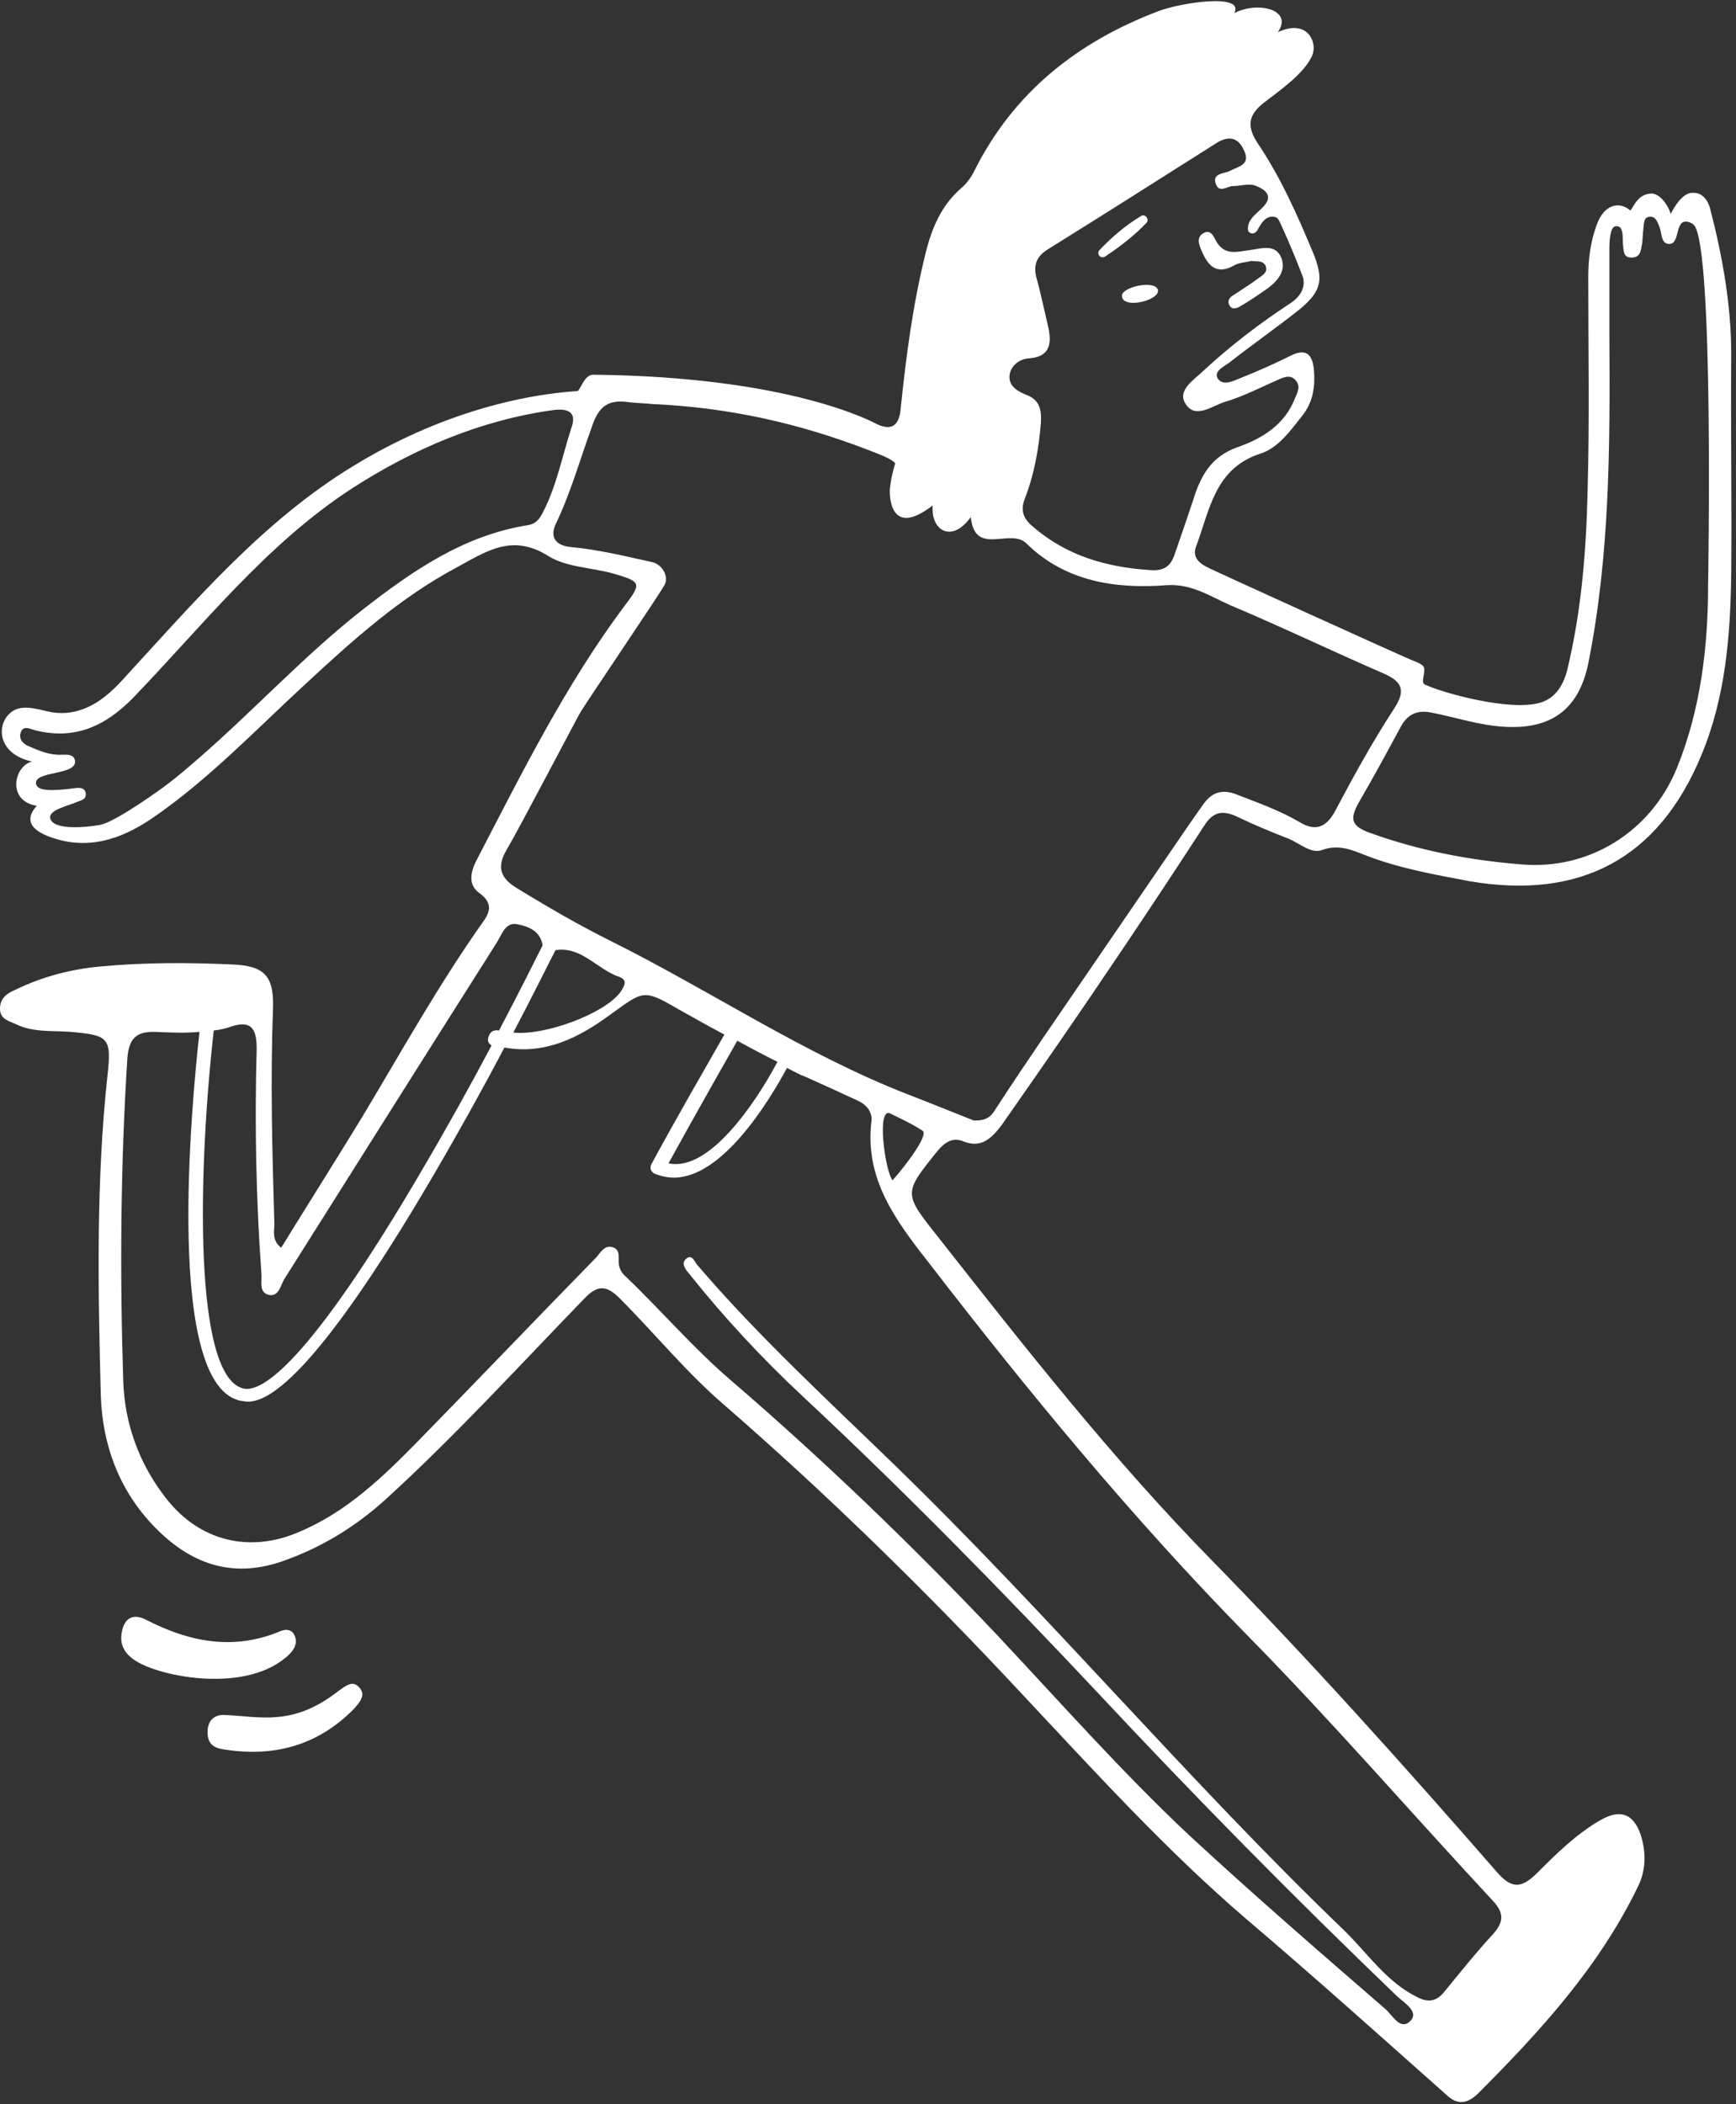 <svg width="255" height="309" viewBox="0 0 255 309" fill="none" xmlns="http://www.w3.org/2000/svg">
<rect x="0" y="0" width="255" height="309" fill="#333333" stroke="none"/>
<path d="M254.3 52.023C254.3 44.724 253 37.623 251.2 30.623C250.7 28.823 249.6 28.323 248.9 28.323C248.6 28.323 247.2 27.924 245.4 31.424C245.1 30.224 243.8 28.324 242.5 28.424C240.8 28.524 240.2 29.824 239.5 30.924C237.9 29.524 235.6 29.924 234.5 33.123C233.6 35.623 233.3 38.124 233.3 40.724C233.3 51.224 233.5 61.623 233.2 72.124C233 80.924 232.3 89.724 230.2 98.424C229.6 100.724 228.4 102.624 226.1 103.224C221.7 104.424 212.1 101.824 209.3 100.524C208.8 100.324 209.1 99.524 209.2 98.724C209.3 97.824 209.1 97.624 207.6 97.023C206.7 96.724 177.7 83.524 177.6 83.424C176.1 82.724 175.1 81.824 175.7 80.224C177.7 74.924 178.4 68.823 185.1 66.624C187.7 65.823 189.5 63.324 191.3 61.023C192.9 59.023 193.2 56.724 193 54.324C192.8 52.224 192 51.024 189.6 52.224C187.2 53.424 184.7 54.523 182.2 55.523C181.2 55.923 179.7 56.724 178.9 55.623C178.2 54.523 179.8 53.824 180.6 53.224C183.8 50.724 187.2 48.324 190.4 45.824C194.1 42.923 194.6 41.224 192.8 36.924C190.5 31.424 188.1 26.023 184.8 21.123C183.2 18.724 183.2 17.023 185.6 15.123C187.5 13.623 191.7 10.823 192.8 8.024C193.5 6.124 192 2.724 187.7 4.724C190 1.424 184.8 0.124 181.3 1.924C182.9 -1.076 173.3 0.424 170.2 1.624C158.3 6.124 148.9 13.524 143.1 25.123C142.6 26.123 142 26.924 141.2 27.623C138.3 30.123 136.9 33.423 136 37.023C134.1 44.623 133.1 52.224 132.3 60.023C132.1 62.324 131.1 63.324 128.9 62.324C128.1 61.923 116.1 55.324 87.1 55.023C85.8 55.023 85.2 57.424 84.8 57.424C73.2 58.224 61.5 62.524 51.9 68.424C38.6 76.524 28.5 88.424 18.1 99.724C16.3 101.724 14.4 103.324 12.2 104.124C10.6 104.724 8.8 104.924 6.8 104.424C4.4 103.824 2.4 103.424 1 105.224C-0.5 107.224 0.1 110.824 4.7 111.824C2 112.524 1 117.624 5.4 118.324C4.8 119.024 3 121.124 6.9 122.724C12.6 125.024 17.7 123.324 22.4 120.124C30.7 114.424 37.6 107.124 45 100.324C51.8 94.023 58.7 87.824 66.9 83.424C71.2 81.124 75.1 78.224 80.5 81.624C83.2 83.323 86.9 83.324 90.1 84.224C94.2 85.424 94.3 85.624 91.7 89.023C83.1 100.524 76.7 113.424 70.1 126.124C69.2 127.824 68.6 129.824 70.4 131.124C72.6 132.724 71.9 134.124 70.7 135.724C64.3 144.824 58.9 154.524 53.2 164.024C49.3 170.424 45.3 176.724 41.3 183.224C39.9 182.124 40.3 180.824 40.3 179.724C40 169.224 39.7 158.824 40.1 148.324C40.3 143.324 38.9 141.824 34.1 141.624C27.6 141.324 21.1 141.324 14.7 141.924C10.4 142.324 6.2 143.424 2.3 145.324C1.1 145.824 0 146.524 0 148.124C0 149.724 1.4 149.924 2.4 150.424C4.9 151.624 7.7 151.324 10.4 151.524C15.9 152.024 16.4 152.324 15.8 157.824C14.1 173.424 14.4 189.024 14.8 204.724C15 212.124 17.5 218.924 22.8 224.324C27.9 229.524 33.9 231.824 41.3 229.324C47.1 227.324 52.2 224.224 56.7 220.124C66.9 210.824 76.2 200.624 85.8 190.724C87.7 188.724 89 188.624 91 190.624C96.2 195.824 100.8 201.524 106.4 206.324C121.7 219.624 136.2 233.824 150 248.624C160.7 260.024 171.2 271.624 183.1 281.824C193.1 290.324 202.9 299.124 212.7 307.824C214.3 309.224 215.7 308.724 217 307.524C226.2 298.324 234.9 288.824 240.6 277.024C241.8 274.624 241.8 271.924 241 269.424C239.9 266.224 237.9 265.624 235 267.324C231.4 269.424 228.5 272.324 225.6 275.224C223.4 277.324 222 277.324 219.9 274.924C206.3 259.324 192.5 243.924 178 229.124C163.4 214.224 150.6 197.924 137.7 181.524C132.7 175.224 132.7 175.224 137.7 169.024C138.7 167.824 139.8 167.024 141.3 167.524C144.1 168.724 145.6 167.224 147.2 165.124C147.2 165.024 160.8 146.024 176.9 121.224C178 119.524 179.2 118.824 181.5 119.824C184 121.024 186.6 122.124 189.2 123.124C190.9 123.824 192.6 125.424 194.2 124.824C196.6 123.924 198.6 124.824 200.4 125.524C205.5 127.524 210.7 128.424 216 129.424C232.1 132.124 243.6 126.124 249.9 110.924C253.5 102.324 254.2 93.124 254.3 83.924C254.4 73.624 254.2 62.824 254.3 52.023ZM148.3 55.023C148.5 53.724 149.7 52.724 151.1 52.623C154.2 52.423 154.5 50.523 154 48.123C153.4 45.623 152.9 43.123 152.2 40.623C151.8 38.824 152.3 37.623 153.9 36.623C162.1 31.523 170.3 26.323 178.5 21.123C180.3 19.924 181.8 20.023 182.7 22.023C183.8 24.224 181.9 24.424 180.6 25.123C179.8 25.523 178 25.424 178.6 27.023C179.1 28.424 180.3 27.323 181.1 27.323C182.2 27.323 183.4 26.924 184.3 27.224C185.9 27.824 187.3 28.824 185.2 30.724C184.4 31.524 183.3 32.224 183.3 33.623C183.3 34.324 184.2 34.524 184.6 33.924L184.7 33.824C185.2 32.824 185.9 31.724 187 31.823C187.6 31.823 187.8 32.224 188 32.623C189.9 36.724 191.2 40.224 191.4 40.724C191.8 42.224 191 43.623 189.4 44.623C185 47.523 180.8 50.724 176.9 54.324C175.5 55.724 172.9 57.224 174.1 59.224C175.5 61.624 178 59.623 179.9 59.023C182.6 58.224 185.1 56.923 187.6 55.824C188.5 55.423 189.5 54.923 190.3 55.824C191.1 56.724 190.6 57.623 190.2 58.523C188.7 62.423 185.3 64.424 181.9 65.624C177.8 67.023 176.3 70.023 175.2 73.624C174.3 76.323 173.4 78.924 172.5 81.523C171.9 83.224 170.9 83.824 169.1 83.724C162.6 83.324 156.6 81.624 151.6 77.224C150.3 76.124 149.9 74.924 150.5 73.323C151.9 69.724 152.6 65.924 152.9 62.023C153 60.123 152.7 58.624 150.6 57.924C149.2 57.324 148.1 56.523 148.3 55.023ZM79.8 75.124C79.3 76.124 78.8 76.924 77.5 77.124C68.1 78.624 60.6 83.824 53.4 89.424C44.8 96.124 37.4 104.224 29.1 111.424C27.6 112.724 26.1 114.024 24.5 115.224C24 115.624 17 120.724 14.7 121.124C12.6 121.524 7.9 121.924 7.4 120.224C7 118.924 10.1 118.324 11.4 117.724C12 117.524 12.7 117.324 12.6 116.524C12.5 115.724 11.8 115.624 11.1 115.724C7.4 116.224 5.5 116.124 5.3 115.124C4.9 113.124 11.5 113.924 11 111.624C10.8 110.724 9.8 110.824 9.1 110.824C7.3 110.924 5.7 110.224 4.1 109.524C3.2 109.124 2.7 108.324 3.1 107.424C3.5 106.524 4.4 107.024 5.1 107.224C11 108.724 15.5 106.624 19.6 102.424C29.9 91.724 39.1 79.924 51.7 71.724C60.7 65.924 70.5 61.724 81.2 60.224C83.5 59.924 84.8 60.524 83.9 62.924C82.6 66.924 81.8 71.224 79.8 75.124ZM31.4 151.324C32.3 151.224 33.2 151.024 34 150.724C37.1 149.724 37.7 151.324 37.7 154.024C37.4 165.024 37.6 176.024 38.4 187.024C38.5 188.124 38 189.724 39.4 190.124C40.9 190.524 41.2 188.824 41.7 187.924C52.1 171.424 62.5 154.924 72.9 138.524C73.7 137.324 74.2 135.324 76 135.724C77.6 136.024 79.4 136.724 79.7 138.824C78.6 141.024 76.3 145.624 73.3 151.324C72.7 151.224 72.1 151.324 71.8 152.124C71.5 152.924 71.8 153.224 72.2 153.524C69.3 159.024 65.8 165.324 62.1 171.624C45.1 200.724 38.4 204.324 35.9 203.924C28.3 202.524 29.1 171.624 31.4 151.324ZM81.6 139.524C85.4 138.924 87.7 142.324 90.9 143.424C92.3 143.924 91.7 144.824 91.1 145.724C88.7 148.924 79.9 152.124 75.4 151.624C78.3 146.124 80.5 141.624 81.6 139.524ZM136.2 185.124C151 204.324 166.4 223.024 183.4 240.324C195.7 252.824 207.2 266.124 219.2 279.024C220.9 280.824 221 282.124 219.3 284.024C216.8 286.724 214.5 289.624 212.2 292.424C211.1 293.824 209.9 294.124 208.3 293.324C203.7 291.124 200.9 286.824 197.4 283.424C174.5 261.424 154 237.024 131.2 214.924C121.4 205.424 111.3 196.124 102.4 185.724C102 185.224 101.6 184.024 100.7 184.924C100 185.624 100.8 186.524 101.3 187.124C106.4 193.524 112 199.524 118 205.124C133 219.124 147.3 233.724 161.3 248.624C175.5 263.824 190.1 278.624 205.1 293.024C206.1 294.024 208.5 295.324 207.2 296.724C205.7 298.324 204.5 295.824 203.4 294.924C193.7 286.524 184 278.124 174.6 269.424C164.7 260.124 155.7 249.924 146.4 240.024C134 226.924 121 214.424 107.4 202.724C101.9 198.024 97.2 192.524 92 187.524C91.4 187.024 91 186.424 90.9 185.624C90.8 184.724 91.2 183.424 89.9 183.124C88.8 182.824 88.2 183.924 87.6 184.624C78.8 193.624 70.1 202.724 61.3 211.724C56.2 216.924 50.9 222.024 44 224.924C36.7 228.124 29.3 226.324 24.4 220.024C20.4 214.924 18.3 209.024 18.1 202.724C17.6 187.024 17.7 171.224 18.7 155.524C18.9 152.724 19.8 151.424 22.8 151.524C25 151.624 27.2 151.724 29.3 151.524C28.1 162.424 24.2 203.824 35.5 205.724C35.7 205.724 36 205.824 36.4 205.824C39.1 205.824 45.8 203.124 63.7 172.524C67.5 166.024 71.1 159.524 74.1 153.824C80.1 154.924 85.1 152.324 89.6 149.024C94.5 145.524 94.4 145.124 99.7 148.224C100.8 148.824 103.4 150.324 106.4 151.924C104.2 155.824 99.7 163.524 95.7 170.924C95.6 171.124 95.5 171.424 95.6 171.724C95.7 172.024 95.9 172.224 96.1 172.324C97.1 172.724 98 172.924 99 172.924C106.1 172.924 112.9 161.824 115.6 156.824C116.8 157.424 117.7 157.924 118.1 158.024C120.8 159.224 123.4 160.424 126 161.624C127.3 162.224 128.2 163.324 128 164.724C127 173.024 131.5 179.124 136.2 185.124ZM114.2 155.924C110.9 162.124 104.1 172.124 98.2 170.824C102.1 163.724 106.2 156.524 108.3 152.824C110.3 153.924 112.4 155.024 114.2 155.924ZM135.5 166.024C136.5 166.624 132.9 171.324 131.1 173.324C130 171.924 128.7 162.424 130.8 163.524C132.2 164.224 133.6 164.824 135.5 166.024ZM196.1 119.124C194.8 121.524 193.2 122.124 190.9 120.724C188 119.024 184.9 117.924 181.8 116.724C179.6 115.824 178 116.224 176.6 118.324C175.8 119.424 175.2 120.324 174.7 121.024L153 152.724C150.7 156.124 148.4 159.524 146.2 162.924C145.6 163.924 144.9 164.624 143 164.524C140.2 163.424 136.8 162.024 133.4 160.724C118 154.724 104.3 145.424 89.6 138.124C85 135.824 80.5 133.224 76.1 130.524C73.7 129.124 72.8 127.524 74.4 124.824C76.4 121.424 84.8 105.324 85.3 104.524C86.2 103.024 96.9 87.224 97.6 85.924C98.3 84.724 97.3 82.823 95.7 82.523C91.6 81.624 88 80.724 83.8 80.323C81.8 80.124 80.7 79.023 81.6 77.023C83.9 72.224 85.3 67.124 87.1 62.224C88.1 59.524 89.5 58.724 92.1 59.023C93.6 59.224 95.1 59.224 95.7 59.324C107.2 59.824 117.5 62.224 127.4 66.023C128.6 66.523 130.8 67.224 131.5 68.023C131.2 69.124 130.9 70.024 130.7 71.924C130.7 72.124 130.4 79.324 137 74.224C136.7 77.924 139.8 79.824 142.6 75.924C143.2 81.824 148.4 77.424 150.8 79.823C156.5 85.424 163.9 86.524 171.5 85.924C175 85.724 177.7 87.523 180.6 88.823C188.2 92.023 195.7 95.624 203.3 98.924C206 100.124 206.5 101.424 204.8 104.024C201.6 108.924 198.8 114.024 196.1 119.124ZM250.9 85.924C250.9 95.024 249.8 104.224 246.3 112.824C242.5 122.124 233.4 127.824 223.4 126.924C215.9 126.324 208.5 124.924 201.3 122.324C198.5 121.324 198.2 120.324 199.6 117.824C201.7 114.224 203.7 110.524 205.7 106.824C206.7 104.924 208.1 104.224 210.2 104.624C213.8 105.324 217.3 106.524 221 106.724C227.8 107.124 231.9 104.224 233.3 97.424C236.5 81.424 236.5 65.323 236.4 49.123C236.4 44.923 236.4 40.724 236.4 36.523C236.4 35.423 236.5 33.324 237.3 33.224C238.6 33.024 238.3 35.024 238.4 35.924C238.5 36.724 238.4 37.824 239.6 37.824C241 37.824 241 36.824 241.2 35.824C241.3 35.123 241.3 34.324 241.4 33.523C241.5 32.824 241.4 31.823 242.4 31.823C243.3 31.823 243.5 32.724 243.8 33.424C244.1 34.324 244 35.824 245.2 35.824C246.9 35.824 245.9 31.924 248.1 32.623C248.4 32.724 248.6 32.824 248.8 33.023C251.8 35.923 250.9 85.924 250.9 85.924ZM20 243.924C18.4 242.924 17.5 241.624 17.9 239.624C18.3 237.524 19.6 236.924 21.4 237.824C27.8 241.124 34.3 242.424 41.2 239.524C41.9 239.224 42.8 239.224 43.2 240.024C43.8 241.124 43.3 242.124 42.5 242.924C36.4 248.824 23.6 246.224 20 243.924ZM49.7 248.324C50.7 247.624 51.8 246.624 52.8 247.824C53.8 248.924 52.8 250.024 52 250.924C46.6 256.424 40 258.124 32.5 256.824C30.9 256.524 30.4 255.524 30.5 254.024C30.6 252.724 31.4 251.824 32.8 251.824C38.2 252.024 42.9 253.624 49.7 248.324ZM183.8 38.324C183.1 38.523 182 38.523 181.2 39.023C178.6 40.423 177.4 38.923 176.5 36.824C176.1 35.923 175.7 34.824 176.8 34.224C177.9 33.624 178.3 34.824 178.7 35.523C180 37.623 181.8 36.924 183.6 36.724C185.2 36.524 187.3 35.724 188.2 37.824C189 39.824 187.6 41.324 186.1 42.424C184.8 43.324 183.5 44.224 182.1 45.023C181.6 45.324 180.8 45.523 180.5 44.623C180.3 44.023 180.7 43.623 181.2 43.324C182.4 42.523 183.7 41.724 184.9 40.824C185.4 40.423 186.3 40.023 185.9 39.023C185.5 38.224 184.7 38.423 183.8 38.324ZM161.5 36.724C163.3 34.824 165.3 33.124 167.6 31.724C168.2 31.324 168.9 32.224 168.4 32.724C166.6 34.624 164.5 36.224 162.4 37.623C161.7 38.123 161 37.324 161.5 36.724ZM170.1 42.623C170.3 44.123 165 45.423 164.8 43.523C164.6 42.123 169.8 41.023 170.1 42.623Z" fill="white"/>
</svg>
